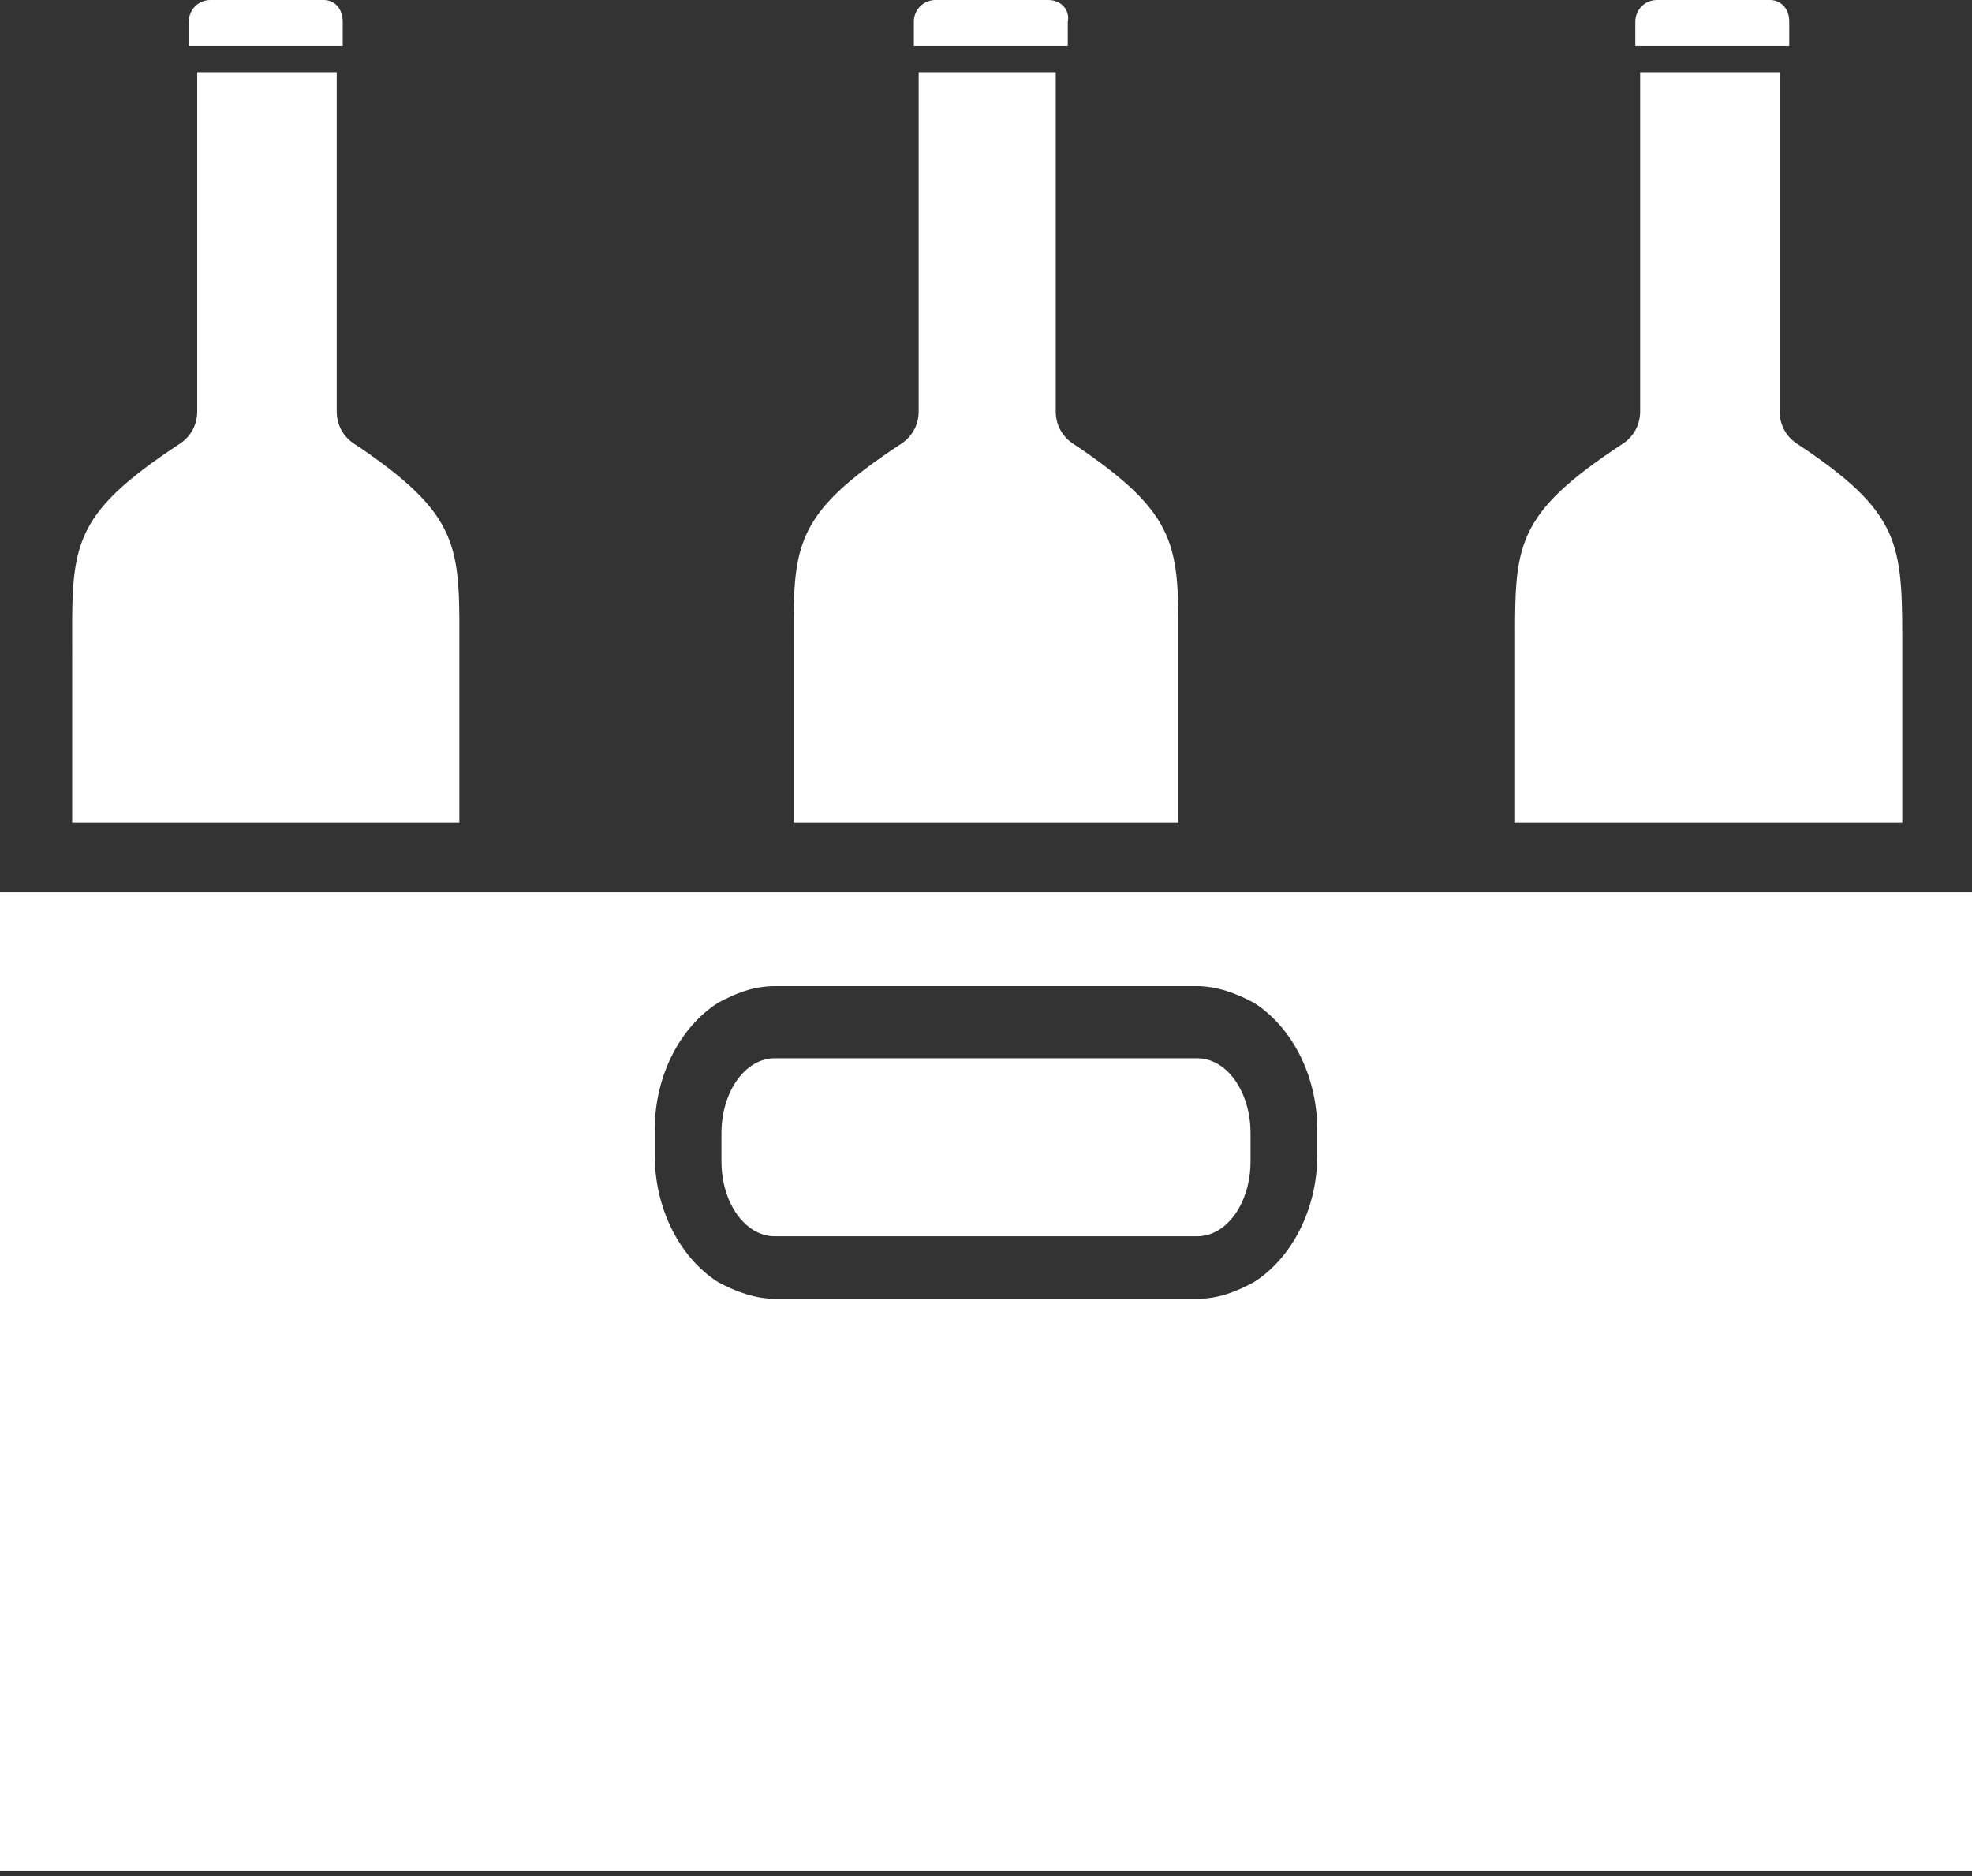 <?xml version="1.0" encoding="UTF-8" standalone="no"?>
<svg width="82px" height="78px" viewBox="0 0 82 78" version="1.1" xmlns="http://www.w3.org/2000/svg" xmlns:xlink="http://www.w3.org/1999/xlink">
    <rect x="0" y="0" width="82" height="78" fill="#333333" stroke="none"/>
    <!-- Generator: Sketch 3.8.1 (29687) - http://www.bohemiancoding.com/sketch -->
    <title>beer_crate</title>
    <desc>Created with Sketch.</desc>
    <defs></defs>
    <g id="Page-1" stroke="none" stroke-width="1" fill="none" fill-rule="evenodd">
        <g id="beer_crate" fill="#FFFFFF">
            <g id="Group">
                <path d="M0,37.1 L0,77.8 L82,77.8 L82,37.1 L0,37.1 L0,37.1 Z M54.776,48 C54.776,50.3 53.71,52.3 52.152,53.3 C51.414,53.7 50.676,54 49.774,54 L32.226,54 C31.406,54 30.586,53.7 29.848,53.3 C28.29,52.3 27.224,50.3 27.224,48 L27.224,47 C27.224,44.7 28.29,42.7 29.848,41.7 C30.586,41.3 31.324,41 32.226,41 L49.774,41 C50.594,41 51.414,41.3 52.152,41.7 C53.71,42.7 54.776,44.7 54.776,47 L54.776,48 L54.776,48 Z" id="Shape"></path>
                <path d="M52,48.278 C52,50.013 51.015,51.4 49.784,51.4 L32.216,51.4 C30.985,51.4 30,50.013 30,48.278 L30,47.122 C30,45.388 30.985,44 32.216,44 L49.784,44 C51.015,44 52,45.388 52,47.122 L52,48.278 Z" id="Shape"></path>
                <path d="M19.101,34.2 L3.001,34.2 L3.001,27.3 C3.001,22.9 2.801,21.6 7.101,18.7 L7.401,18.5 C7.901,18.2 8.201,17.7 8.201,17.1 L8.201,3 L14.001,3 L14.001,11.025 L14.001,17.1 C14.001,17.7 14.301,18.2 14.801,18.5 L15.101,18.7 C19.301,21.6 19.101,22.9 19.101,27.3 L19.101,34.2 Z" id="Shape"></path>
                <path d="M13.451,0 L8.751,0 C8.251,0 7.851,0.4 7.851,0.9 L7.851,1.9 L14.251,1.9 L14.251,0.9 C14.251,0.4 13.951,0 13.451,0 L13.451,0 Z" id="Shape"></path>
                <path d="M49,34.2 L33,34.2 L33,27.3 C33,22.9 32.8,21.6 37.1,18.7 L37.4,18.5 C37.9,18.2 38.2,17.7 38.2,17.1 L38.2,3 L43.9,3 L43.9,17.1 C43.9,17.7 44.2,18.2 44.7,18.5 L45,18.7 C49.2,21.6 49,22.9 49,27.3 L49,34.2 Z" id="Shape"></path>
                <path d="M43.6,0 L38.9,0 C38.4,0 38,0.4 38,0.9 L38,1.9 L44.4,1.9 L44.4,0.9 C44.5,0.4 44.1,0 43.6,0 L43.6,0 Z" id="Shape"></path>
                <path d="M79.101,27.3 L79.101,34.2 L63.001,34.2 L63.001,27.3 C63.001,22.9 62.801,21.6 67.101,18.7 L67.401,18.5 C67.901,18.2 68.201,17.7 68.201,17.1 L68.201,3 L74.001,3 L74.001,17.1 C74.001,17.7 74.301,18.2 74.801,18.5 L75.101,18.7 C79.201,21.5 79.101,22.8 79.101,27.3 L79.101,27.3 Z" id="Shape"></path>
                <path d="M73.6,0 L68.9,0 C68.4,0 68,0.4 68,0.9 L68,1.9 L74.4,1.9 L74.4,0.9 C74.4,0.3 74,0 73.6,0 L73.6,0 Z" id="Shape"></path>
            </g>
        </g>
    </g>
</svg>